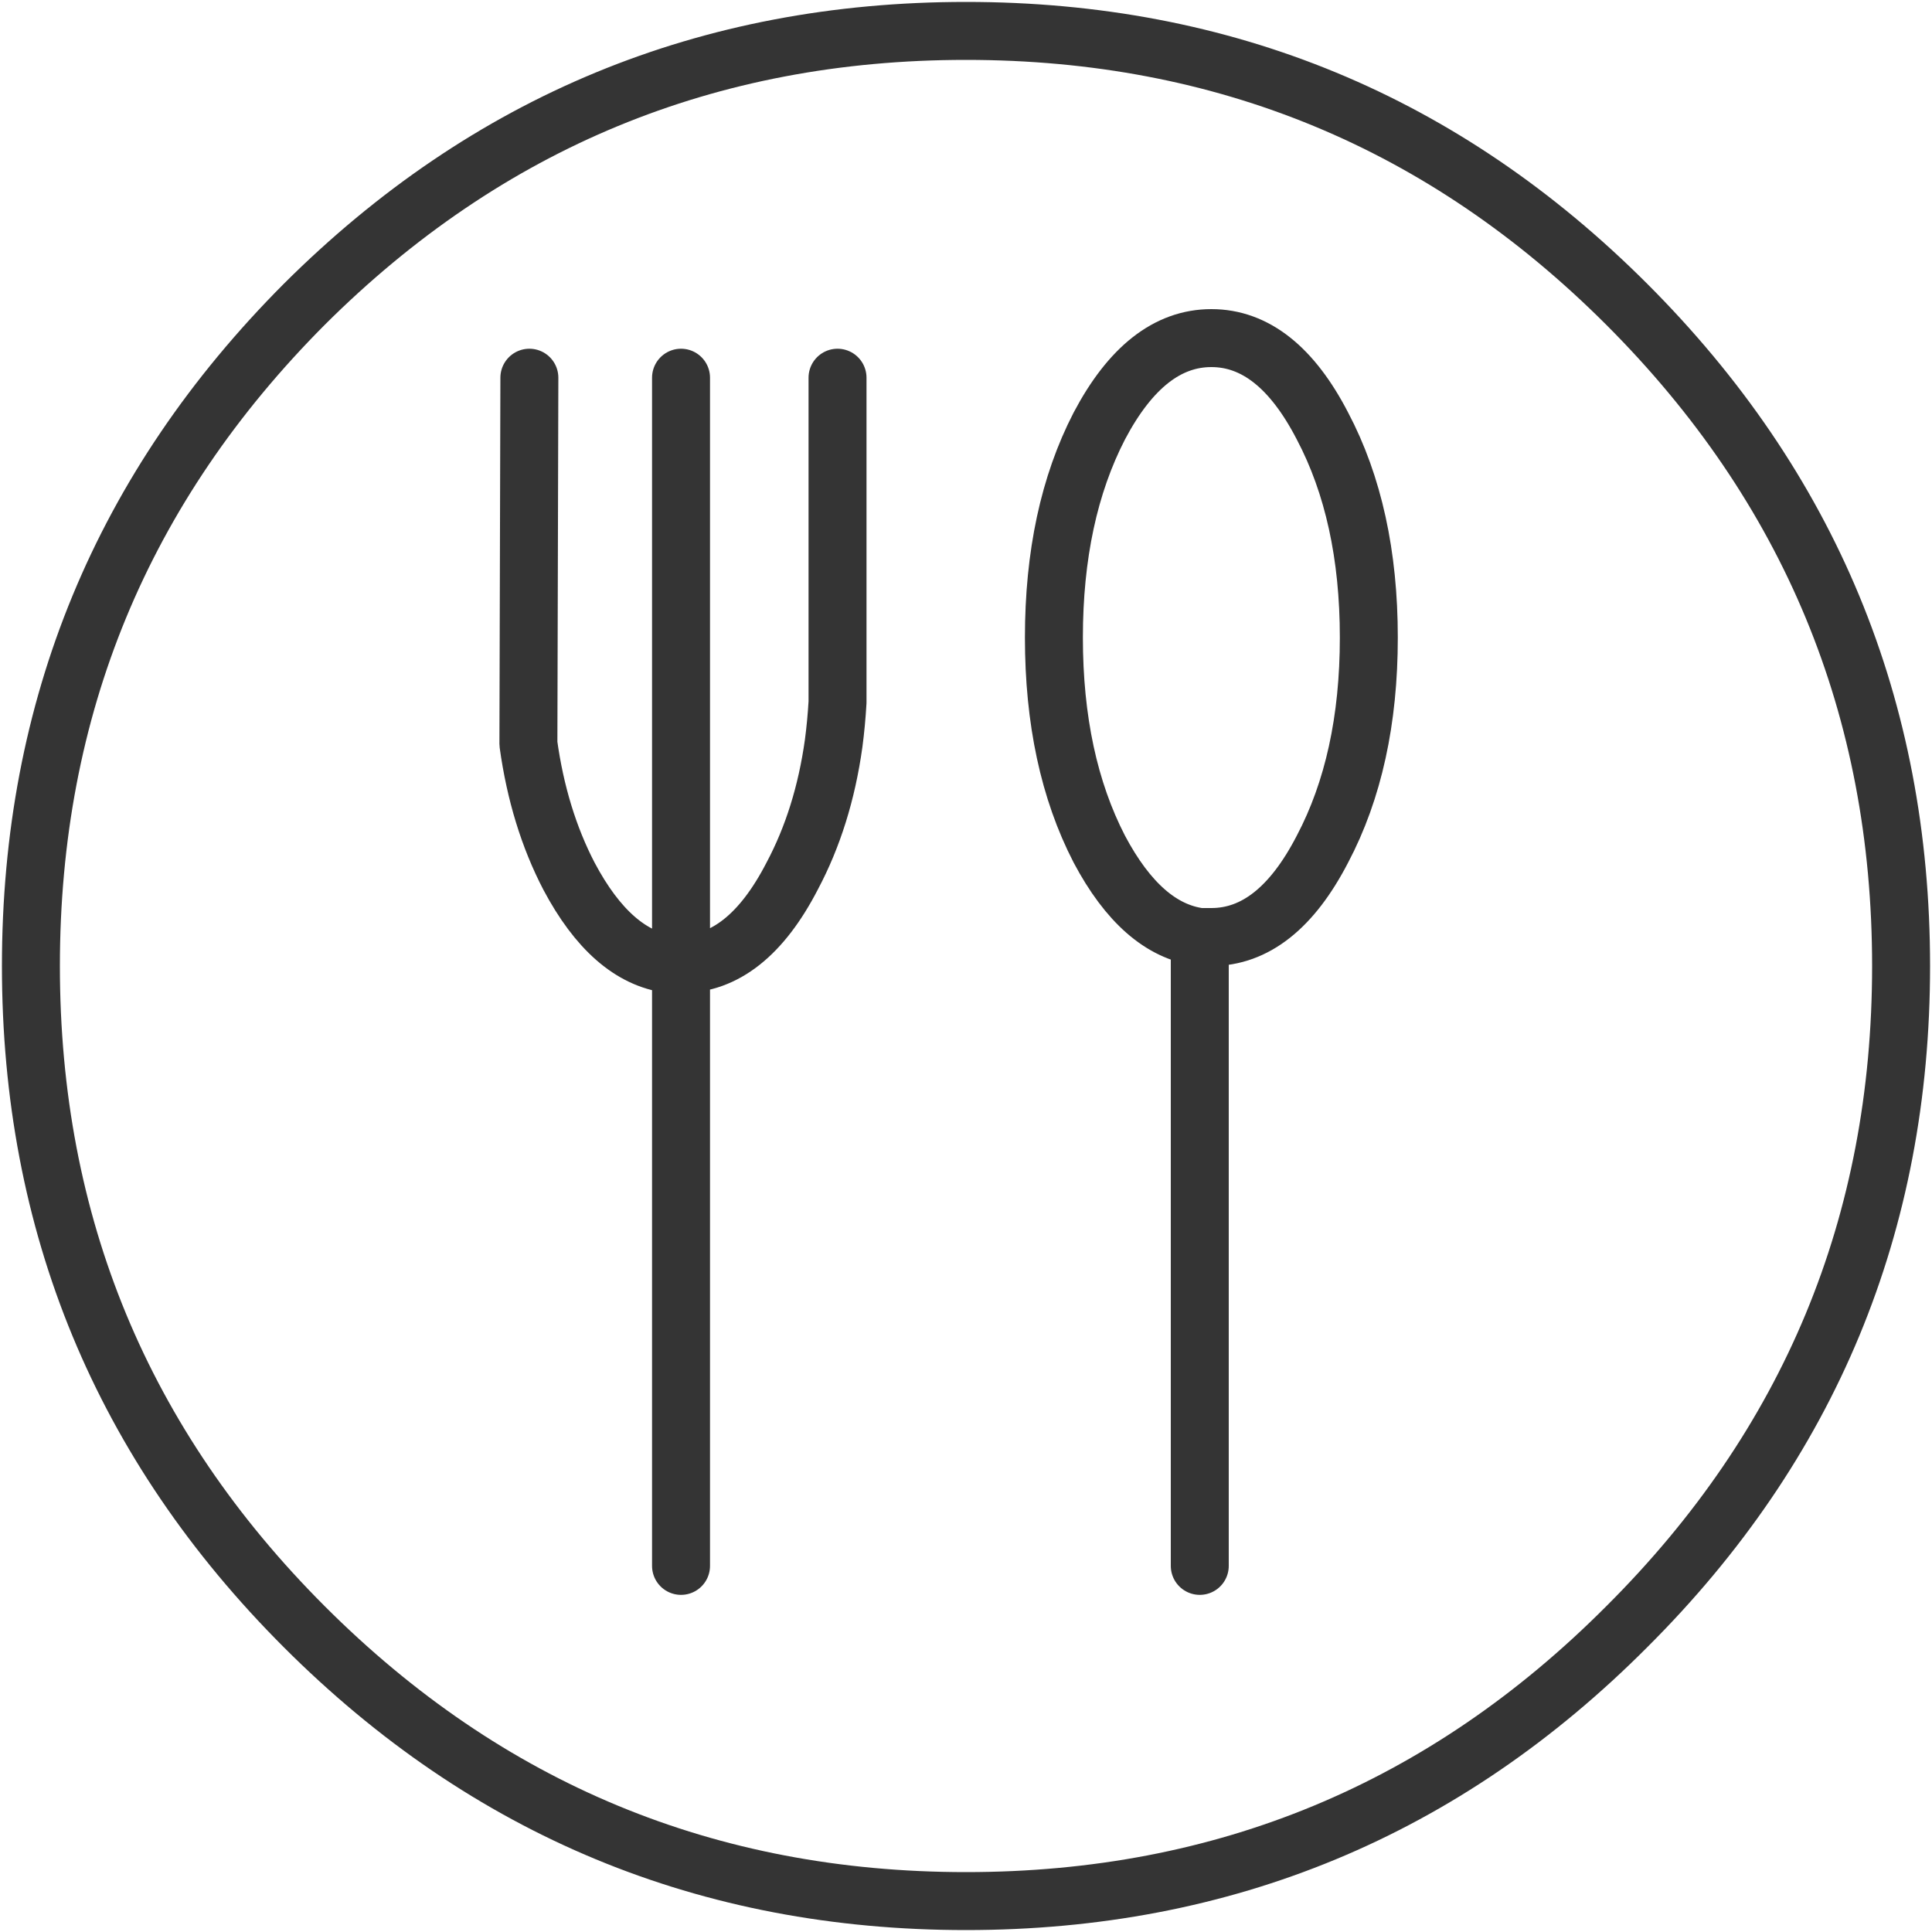 
<svg xmlns="http://www.w3.org/2000/svg" version="1.1" xmlns:xlink="http://www.w3.org/1999/xlink" preserveAspectRatio="none" x="0px" y="0px" width="100px" height="100px" viewBox="0 0 100 100">
<defs>
<path id="Layer11_0_1_STROKES" stroke="#343434" stroke-width="3" stroke-linejoin="round" stroke-linecap="round" fill="none" d="
M 98.4 50
Q 98.4 70.05 84.2 84.2 70.05 98.4 50 98.4 29.95 98.4 15.75 84.2 1.6 70.05 1.6 50 1.6 29.95 15.75 15.75 29.95 1.6 50 1.6 70.05 1.6 84.2 15.75 98.4 29.95 98.4 50 Z"/>

<path id="Layer8_0_1_STROKES" stroke="#343434" stroke-width="3" stroke-linejoin="round" stroke-linecap="round" fill="none" d="
M 62.1 81.05
L 62.1 48.5
Q 59.1 48.1 56.9 43.95 54.55 39.4 54.55 33 54.55 26.6 56.9 22.05 59.3 17.5 62.7 17.5 66.1 17.5 68.45 22.05 70.85 26.6 70.85 33 70.85 39.4 68.45 43.95 66.1 48.5 62.7 48.5 62.4 48.5 62.1 48.5
M 43.35 19.55
L 43.35 36.35
Q 43.287 37.44 43.15 38.475 42.616 42.315 41 45.35 38.65 49.9 35.25 49.9
L 35.25 81.05
M 27.4 19.55
L 27.35 38.5
Q 27.88 42.328 29.45 45.35 31.65 49.5 34.65 49.9 34.95 49.9 35.25 49.9
L 35.25 19.55"/>
</defs>

<g transform="matrix( 1, 0, 0, 1, 0,0) ">
<use xlink:href="#Layer11_0_1_STROKES"/>
</g>

<g transform="matrix( 1, 0, 0, 1, 0,0) ">
<use xlink:href="#Layer8_0_1_STROKES"/>
</g>
</svg>
